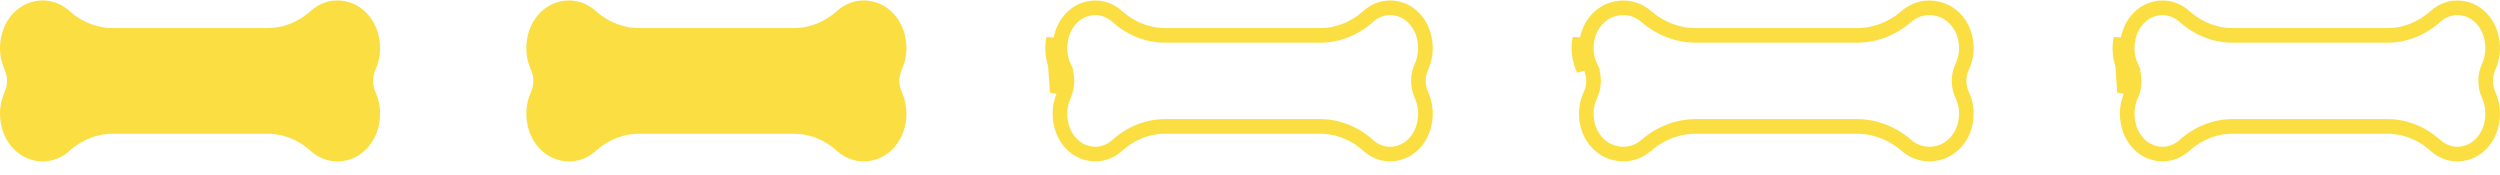 <svg width="171" height="12" viewBox="0 0 171 12" fill="none" xmlns="http://www.w3.org/2000/svg">
<path d="M25.685 4.765C25.985 4.104 26.074 3.349 25.938 2.624C25.831 2.007 25.564 1.439 25.169 0.992C24.774 0.545 24.27 0.238 23.719 0.111C23.282 0.001 22.828 0.005 22.393 0.123C21.958 0.24 21.552 0.467 21.208 0.787C20.35 1.546 19.281 1.947 18.187 1.92H7.813C6.719 1.947 5.65 1.546 4.792 0.787C4.448 0.467 4.042 0.24 3.607 0.123C3.172 0.005 2.718 0.001 2.281 0.111C1.73 0.238 1.226 0.545 0.831 0.992C0.436 1.439 0.169 2.007 0.062 2.624C-0.074 3.349 0.015 4.104 0.315 4.765C0.424 5.003 0.481 5.266 0.481 5.533C0.481 5.8 0.424 6.064 0.315 6.301C0.016 6.962 -0.074 7.718 0.062 8.443C0.169 9.06 0.436 9.628 0.831 10.075C1.226 10.523 1.73 10.831 2.281 10.96C2.718 11.07 3.172 11.066 3.607 10.948C4.042 10.831 4.448 10.604 4.792 10.284C5.65 9.523 6.718 9.121 7.813 9.146H18.187C19.282 9.121 20.35 9.523 21.208 10.284C21.552 10.604 21.958 10.831 22.393 10.948C22.828 11.066 23.282 11.07 23.719 10.96C24.27 10.831 24.774 10.523 25.169 10.075C25.564 9.628 25.831 9.06 25.938 8.443C26.074 7.718 25.984 6.962 25.685 6.301C25.576 6.064 25.519 5.8 25.519 5.533C25.519 5.266 25.576 5.003 25.685 4.765Z" fill="#FBDE42"/>
<path d="M61.685 4.765C61.985 4.104 62.074 3.349 61.938 2.624C61.831 2.007 61.564 1.439 61.169 0.992C60.774 0.545 60.27 0.238 59.719 0.111C59.282 0.001 58.828 0.005 58.393 0.123C57.958 0.24 57.552 0.467 57.208 0.787C56.35 1.546 55.281 1.947 54.187 1.92H43.813C42.719 1.947 41.65 1.546 40.792 0.787C40.448 0.467 40.042 0.24 39.607 0.123C39.172 0.005 38.718 0.001 38.281 0.111C37.73 0.238 37.226 0.545 36.831 0.992C36.436 1.439 36.169 2.007 36.062 2.624C35.926 3.349 36.015 4.104 36.315 4.765C36.424 5.003 36.481 5.266 36.481 5.533C36.481 5.8 36.424 6.064 36.315 6.301C36.016 6.962 35.926 7.718 36.062 8.443C36.169 9.06 36.436 9.628 36.831 10.075C37.226 10.523 37.73 10.831 38.281 10.96C38.718 11.07 39.172 11.066 39.607 10.948C40.042 10.831 40.448 10.604 40.792 10.284C41.65 9.523 42.718 9.121 43.813 9.146H54.187C55.282 9.121 56.35 9.523 57.208 10.284C57.552 10.604 57.958 10.831 58.393 10.948C58.828 11.066 59.282 11.07 59.719 10.96C60.27 10.831 60.774 10.523 61.169 10.075C61.564 9.628 61.831 9.06 61.938 8.443C62.074 7.718 61.984 6.962 61.685 6.301C61.576 6.064 61.519 5.8 61.519 5.533C61.519 5.266 61.576 5.003 61.685 4.765Z" fill="#FBDE42"/>
<path d="M72.315 4.765L72.77 4.558C72.513 3.993 72.436 3.342 72.554 2.716L72.554 2.716L72.555 2.709C72.647 2.179 72.875 1.697 73.206 1.323C73.536 0.949 73.95 0.701 74.394 0.598L74.394 0.598L74.402 0.596C74.757 0.507 75.124 0.51 75.477 0.605C75.831 0.701 76.165 0.886 76.452 1.153L76.452 1.154L76.461 1.162C77.407 1.998 78.594 2.448 79.819 2.42H90.181C91.406 2.448 92.593 1.998 93.539 1.162L93.539 1.162L93.548 1.153C93.835 0.886 94.169 0.701 94.523 0.605C94.876 0.51 95.243 0.507 95.598 0.596L95.598 0.596L95.606 0.598C96.05 0.701 96.464 0.949 96.794 1.323C97.125 1.697 97.353 2.179 97.445 2.709L97.445 2.709L97.446 2.716C97.564 3.342 97.487 3.992 97.23 4.558C97.091 4.862 97.019 5.196 97.019 5.533C97.019 5.87 97.091 6.204 97.23 6.509C97.486 7.074 97.564 7.725 97.446 8.35L97.446 8.35L97.445 8.357C97.353 8.888 97.124 9.37 96.794 9.745C96.464 10.12 96.049 10.369 95.605 10.473L95.605 10.473L95.598 10.475C95.243 10.564 94.876 10.561 94.523 10.466C94.169 10.37 93.835 10.184 93.548 9.917L93.548 9.917L93.54 9.909C92.594 9.071 91.407 8.62 90.182 8.646H79.818C78.593 8.62 77.406 9.071 76.46 9.909L76.46 9.909L76.452 9.917C76.165 10.184 75.831 10.37 75.477 10.466C75.124 10.561 74.757 10.564 74.402 10.475L74.402 10.475L74.395 10.473C73.951 10.369 73.536 10.12 73.206 9.745C72.876 9.37 72.647 8.888 72.555 8.357L72.555 8.357L72.554 8.35C72.436 7.725 72.514 7.074 72.77 6.509C72.909 6.204 72.981 5.87 72.981 5.533C72.981 5.196 72.909 4.861 72.77 4.557L72.315 4.765ZM72.315 4.765C72.015 4.104 71.926 3.349 72.062 2.624L72.315 6.301C72.424 6.064 72.481 5.8 72.481 5.533C72.481 5.266 72.424 5.003 72.315 4.765Z" stroke="#FBDE42"/>
<path d="M108.327 4.765L108.779 4.552C108.514 3.988 108.434 3.341 108.556 2.72L108.556 2.72L108.557 2.712C108.651 2.185 108.888 1.705 109.231 1.33C109.575 0.955 110.009 0.703 110.477 0.599L110.477 0.599L110.486 0.597C110.86 0.507 111.248 0.51 111.62 0.607C111.993 0.703 112.343 0.891 112.643 1.16L112.643 1.16L112.652 1.168C113.632 2.002 114.858 2.448 116.119 2.42H126.881C128.142 2.448 129.368 2.002 130.348 1.168L130.348 1.168L130.357 1.16C130.657 0.891 131.007 0.703 131.38 0.607C131.752 0.51 132.14 0.507 132.514 0.597L132.514 0.597L132.523 0.599C132.991 0.703 133.425 0.955 133.769 1.33C134.112 1.705 134.349 2.185 134.443 2.712L134.443 2.712L134.444 2.72C134.566 3.341 134.486 3.988 134.221 4.551C134.076 4.857 134.001 5.193 134.001 5.533C134.001 5.873 134.076 6.209 134.221 6.515C134.486 7.079 134.565 7.725 134.444 8.347L134.444 8.347L134.443 8.354C134.348 8.881 134.112 9.362 133.768 9.738C133.425 10.113 132.99 10.367 132.521 10.472L132.521 10.472L132.514 10.474C132.14 10.564 131.752 10.561 131.38 10.464C131.007 10.368 130.657 10.179 130.357 9.911L130.357 9.911L130.348 9.903C129.369 9.067 128.143 8.62 126.881 8.646H116.119C114.857 8.62 113.631 9.067 112.652 9.903L112.652 9.903L112.643 9.911C112.343 10.179 111.993 10.368 111.62 10.464C111.248 10.561 110.86 10.564 110.486 10.474L110.486 10.474L110.479 10.472C110.01 10.367 109.575 10.113 109.232 9.738C108.888 9.362 108.652 8.881 108.557 8.354L108.557 8.354L108.556 8.347C108.435 7.725 108.514 7.079 108.779 6.515C108.924 6.209 108.999 5.873 108.999 5.533C108.999 5.193 108.924 4.856 108.779 4.55L108.327 4.765ZM108.327 4.765C108.016 4.104 107.923 3.349 108.065 2.624L108.327 4.765Z" stroke="#FBDE42"/>
<path d="M145.315 4.765L145.77 4.558C145.513 3.993 145.436 3.342 145.554 2.716L145.554 2.716L145.555 2.709C145.647 2.179 145.875 1.697 146.206 1.323C146.536 0.949 146.95 0.701 147.394 0.598L147.394 0.598L147.402 0.596C147.757 0.507 148.124 0.51 148.477 0.605C148.83 0.701 149.165 0.886 149.452 1.153L149.452 1.154L149.461 1.162C150.407 1.998 151.594 2.448 152.819 2.42H163.181C164.406 2.448 165.593 1.998 166.539 1.162L166.539 1.162L166.548 1.153C166.835 0.886 167.17 0.701 167.523 0.605C167.876 0.51 168.243 0.507 168.598 0.596L168.598 0.596L168.606 0.598C169.05 0.701 169.464 0.949 169.794 1.323C170.125 1.697 170.353 2.179 170.445 2.709L170.445 2.709L170.446 2.716C170.564 3.342 170.487 3.992 170.23 4.558C170.091 4.862 170.019 5.196 170.019 5.533C170.019 5.87 170.091 6.204 170.23 6.509C170.486 7.074 170.563 7.725 170.446 8.35L170.446 8.35L170.445 8.357C170.353 8.888 170.124 9.37 169.794 9.745C169.464 10.12 169.049 10.369 168.605 10.473L168.605 10.473L168.598 10.475C168.243 10.564 167.876 10.561 167.523 10.466C167.17 10.37 166.835 10.184 166.548 9.917L166.548 9.917L166.539 9.909C165.594 9.071 164.407 8.62 163.182 8.646H152.818C151.593 8.62 150.406 9.071 149.461 9.909L149.46 9.909L149.452 9.917C149.165 10.184 148.83 10.37 148.477 10.466C148.124 10.561 147.757 10.564 147.402 10.475L147.402 10.475L147.395 10.473C146.951 10.369 146.536 10.12 146.206 9.745C145.876 9.37 145.647 8.888 145.555 8.357L145.555 8.357L145.554 8.35C145.436 7.725 145.514 7.074 145.77 6.509C145.909 6.204 145.981 5.87 145.981 5.533C145.981 5.196 145.909 4.861 145.77 4.557L145.315 4.765ZM145.315 4.765C145.015 4.104 144.926 3.349 145.062 2.624L145.315 6.301C145.424 6.064 145.481 5.8 145.481 5.533C145.481 5.266 145.424 5.003 145.315 4.765Z" stroke="#FBDE42"/>
</svg>
